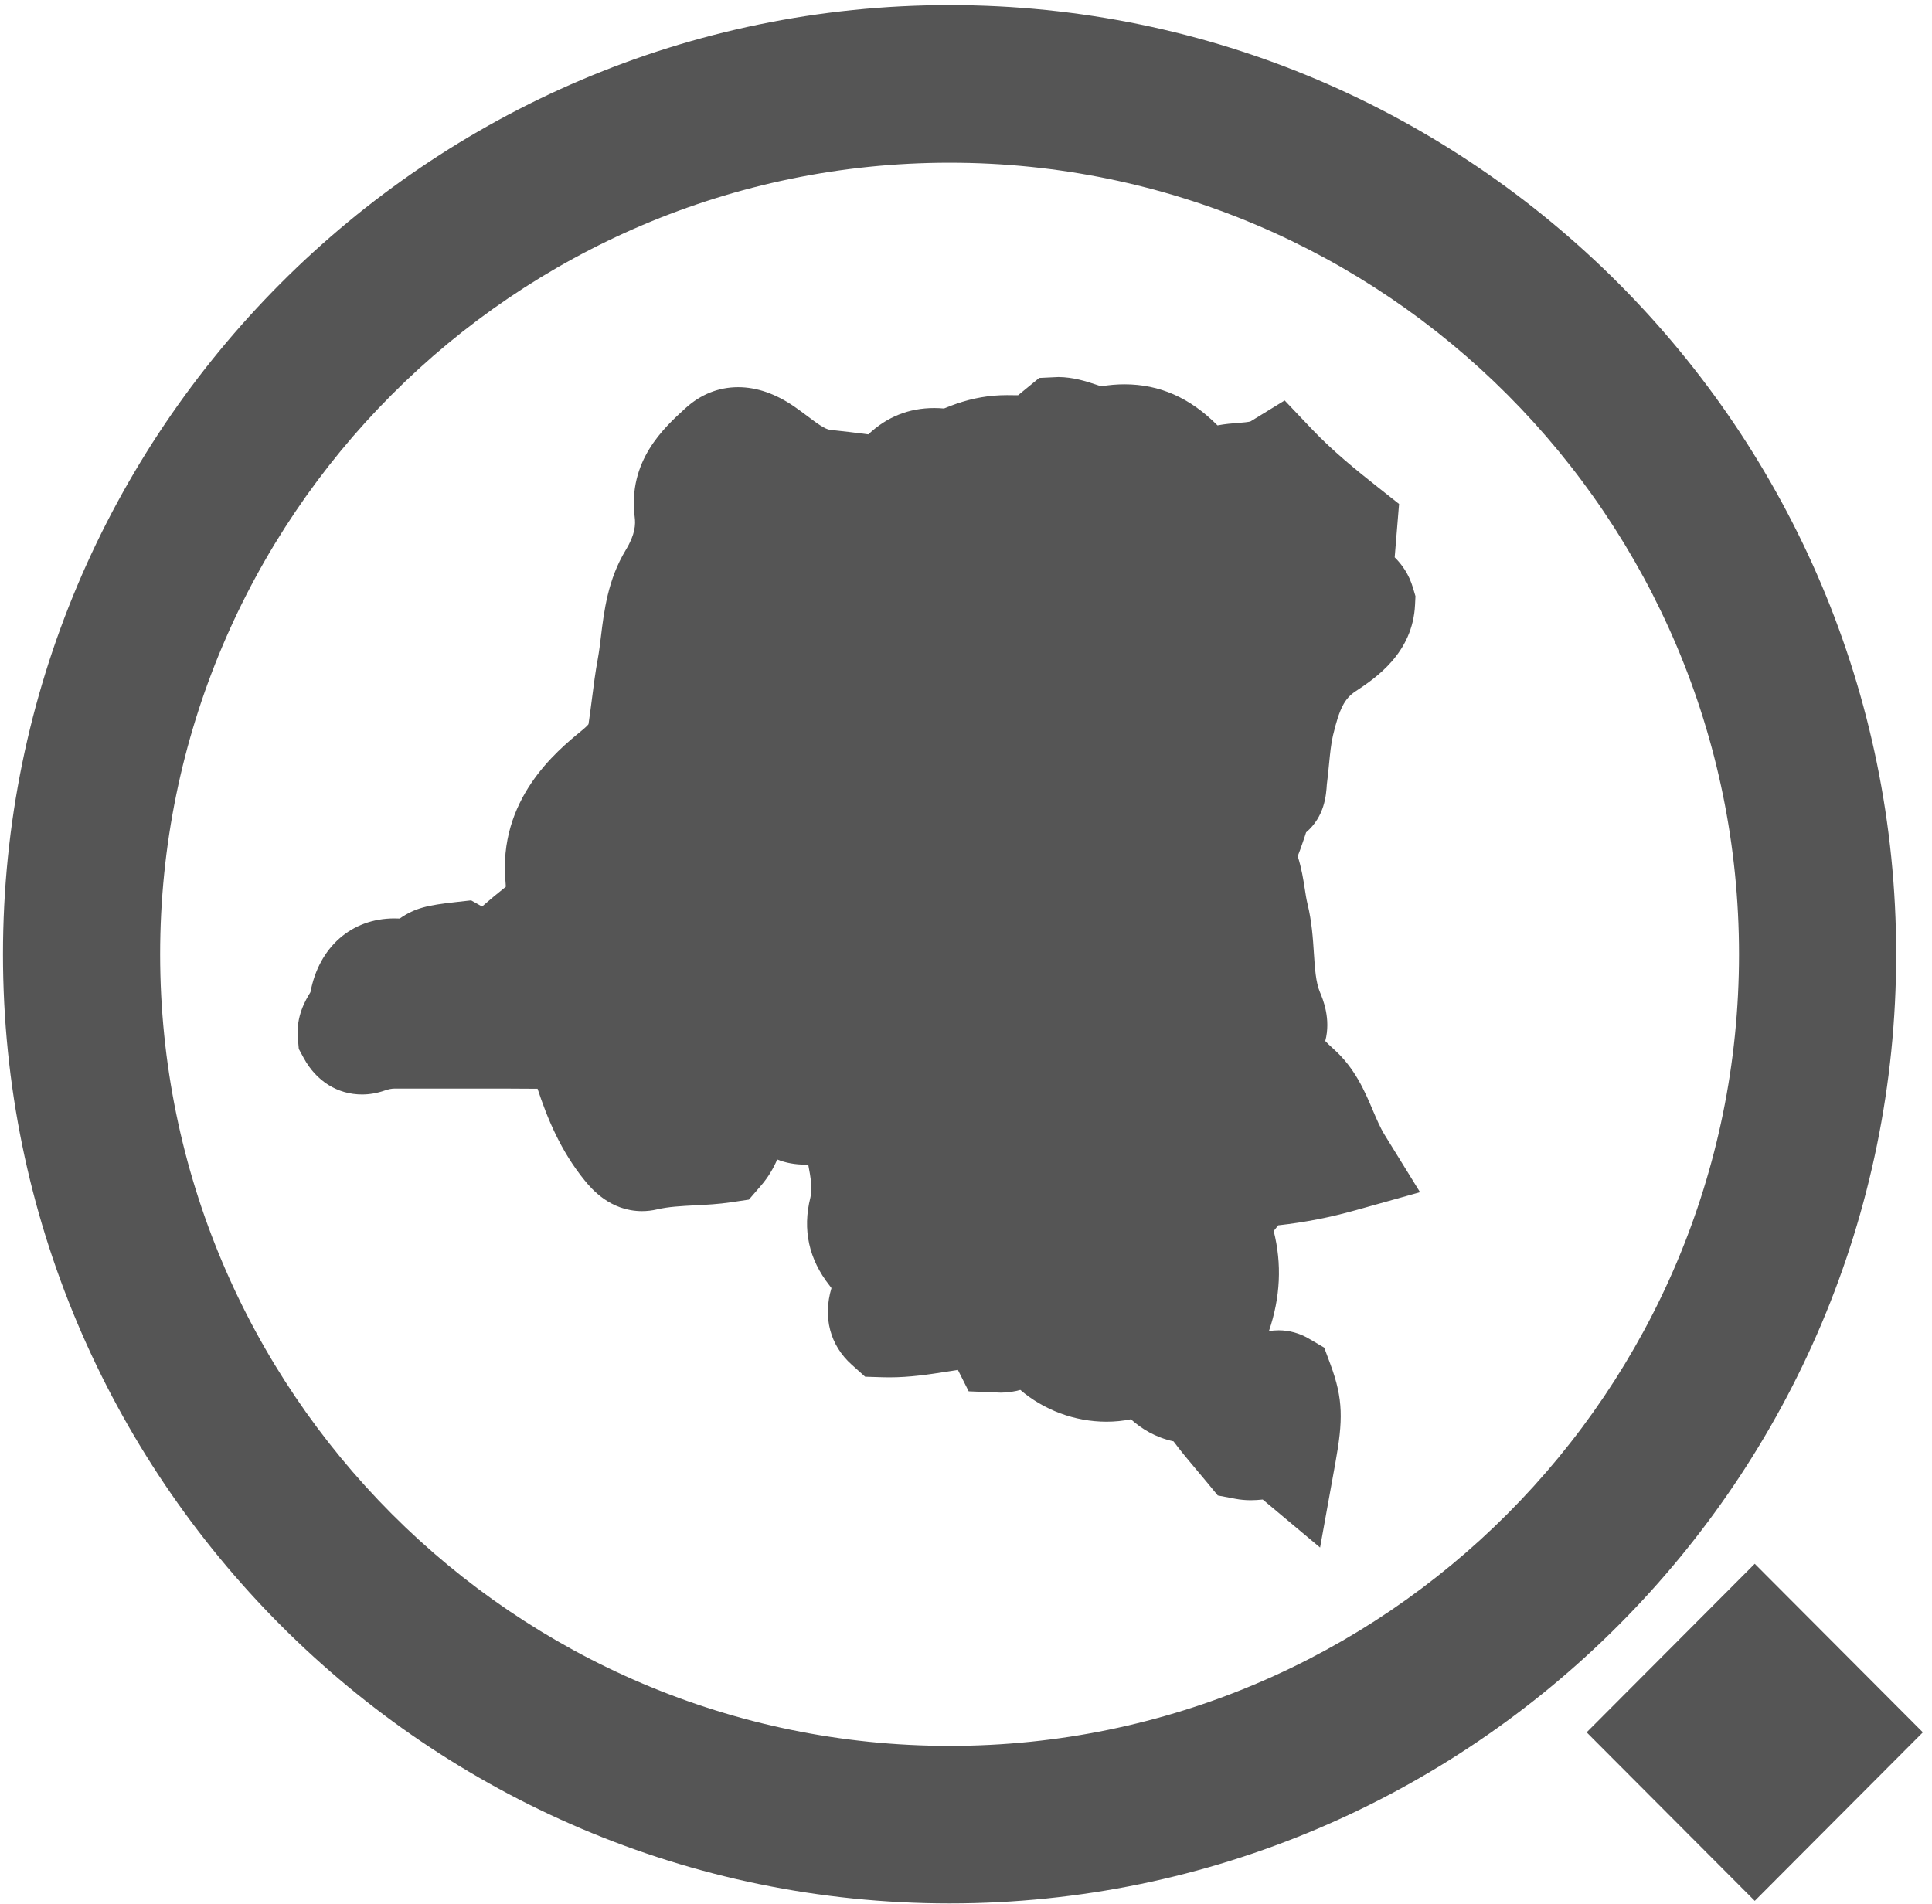 <?xml version="1.0" standalone="no"?><!-- Generator: Adobe Fireworks CS6, Export SVG Extension by Aaron Beall (http://fireworks.abeall.com) . Version: 0.6.1  --><!DOCTYPE svg PUBLIC "-//W3C//DTD SVG 1.1//EN" "http://www.w3.org/Graphics/SVG/1.1/DTD/svg11.dtd"><svg id="Untitled-Page%201" viewBox="0 0 70 69" style="background-color:#ffffff00" version="1.1"	xmlns="http://www.w3.org/2000/svg" xmlns:xlink="http://www.w3.org/1999/xlink" xml:space="preserve"	x="0px" y="0px" width="70px" height="69px">	<g>		<path d="M 45.751 54.335 C 45.609 54.349 45.465 54.36 45.321 54.36 C 45.126 54.36 44.943 54.343 44.762 54.309 L 44.123 54.188 L 43.708 53.684 L 43.377 53.289 C 43.085 52.943 42.791 52.593 42.519 52.227 C 41.866 52.084 41.365 51.777 40.975 51.427 C 40.69 51.485 40.394 51.515 40.089 51.515 C 38.933 51.515 37.808 51.085 36.968 50.363 C 36.764 50.42 36.525 50.462 36.258 50.462 L 35.097 50.414 L 34.707 49.639 C 34.58 49.658 34.453 49.678 34.325 49.698 C 33.664 49.801 32.98 49.908 32.225 49.908 L 32 49.905 L 31.346 49.885 L 30.857 49.447 C 30.076 48.747 29.809 47.737 30.125 46.673 C 30.116 46.662 30.095 46.629 30.059 46.584 C 29.305 45.631 29.07 44.557 29.362 43.392 C 29.439 43.081 29.376 42.672 29.284 42.199 L 29.191 42.2 C 28.812 42.2 28.468 42.138 28.16 42.013 C 28.031 42.312 27.848 42.643 27.57 42.963 L 27.134 43.468 L 26.477 43.565 C 26.031 43.632 25.598 43.654 25.179 43.675 C 24.682 43.701 24.212 43.725 23.81 43.821 C 23.629 43.864 23.444 43.885 23.262 43.885 C 22.095 43.885 21.413 43.052 21.188 42.778 C 20.311 41.702 19.825 40.509 19.477 39.451 C 18.798 39.445 18.119 39.444 17.44 39.444 L 14.304 39.444 C 14.193 39.444 14.08 39.466 13.933 39.517 C 13.664 39.61 13.389 39.658 13.118 39.658 C 12.232 39.658 11.463 39.178 11.007 38.341 L 10.826 38.008 L 10.792 37.629 C 10.718 36.82 11.075 36.235 11.246 35.954 L 11.248 35.951 C 11.554 34.321 12.732 33.278 14.292 33.278 C 14.355 33.278 14.418 33.279 14.482 33.283 C 15.043 32.892 15.515 32.799 16.497 32.688 L 17.07 32.624 L 17.466 32.847 C 17.746 32.604 18.032 32.364 18.327 32.13 C 18.326 32.091 18.324 32.041 18.318 31.982 C 18.032 28.968 20.163 27.222 21.072 26.476 C 21.273 26.311 21.317 26.249 21.323 26.238 C 21.37 25.922 21.408 25.625 21.446 25.33 C 21.508 24.835 21.572 24.345 21.659 23.875 C 21.708 23.607 21.741 23.333 21.774 23.057 C 21.886 22.14 22.024 20.998 22.676 19.923 C 23.021 19.355 23.029 18.993 22.997 18.741 C 22.741 16.701 24.051 15.507 24.834 14.793 C 25.39 14.286 26.042 14.03 26.745 14.03 C 27.419 14.03 28.106 14.268 28.785 14.737 C 28.945 14.848 29.105 14.967 29.263 15.086 C 29.586 15.329 29.891 15.558 30.081 15.577 C 30.541 15.624 31 15.681 31.462 15.74 C 32.132 15.106 32.931 14.786 33.848 14.786 C 33.963 14.786 34.081 14.791 34.203 14.802 C 34.247 14.786 34.291 14.767 34.335 14.75 C 34.436 14.71 34.536 14.671 34.635 14.637 C 35.249 14.422 35.853 14.318 36.483 14.318 C 36.483 14.318 36.878 14.322 36.887 14.322 C 36.96 14.265 37.653 13.695 37.653 13.695 L 38.349 13.662 C 38.888 13.667 39.348 13.817 39.684 13.928 C 39.757 13.951 39.828 13.978 39.899 13.997 C 40.184 13.95 40.468 13.926 40.742 13.926 C 42.013 13.926 43.12 14.414 44.112 15.415 C 44.393 15.362 44.649 15.342 44.863 15.326 C 45.018 15.313 45.253 15.295 45.313 15.268 L 46.546 14.511 L 47.545 15.563 C 48.295 16.35 49.132 17.028 49.925 17.655 L 50.691 18.261 L 50.532 20.194 C 50.793 20.451 51.05 20.806 51.197 21.306 L 51.285 21.603 L 51.27 21.912 C 51.188 23.673 49.833 24.573 49.105 25.056 C 48.715 25.314 48.527 25.685 48.298 26.643 C 48.226 26.944 48.191 27.309 48.153 27.695 C 48.13 27.937 48.106 28.18 48.074 28.421 C 48.05 28.802 47.998 29.585 47.322 30.161 C 47.318 30.182 47.247 30.39 47.195 30.541 C 47.145 30.686 47.089 30.849 47.019 31.023 C 47.159 31.464 47.224 31.877 47.277 32.221 C 47.305 32.398 47.33 32.574 47.372 32.745 C 47.53 33.388 47.57 34.001 47.605 34.541 C 47.642 35.105 47.674 35.593 47.824 35.951 C 47.928 36.197 48.23 36.918 48.017 37.721 C 48.074 37.783 48.168 37.876 48.324 38.015 C 49.092 38.701 49.449 39.544 49.736 40.221 C 49.877 40.551 50.009 40.864 50.174 41.131 L 51.451 43.199 L 49.125 43.85 C 48.179 44.115 47.304 44.287 46.312 44.399 L 46.148 44.605 C 46.45 45.795 46.393 47.011 45.975 48.233 C 46.086 48.214 46.204 48.203 46.329 48.203 C 46.708 48.203 47.086 48.307 47.423 48.505 L 47.979 48.831 L 48.205 49.439 C 48.675 50.703 48.66 51.474 48.382 53.014 L 47.829 56.075 L 45.751 54.335 Z" fill="#555555"/>		<path d="M 34.406 68.971 C 15.494 68.971 0.108 53.543 0.108 34.579 C 0.108 15.615 15.494 0.186 34.406 0.186 C 53.317 0.186 68.702 15.615 68.702 34.579 C 68.702 53.543 53.317 68.971 34.406 68.971 ZM 34.406 5.896 C 18.634 5.896 5.802 18.763 5.802 34.579 C 5.802 50.395 18.634 63.262 34.406 63.262 C 50.177 63.262 63.008 50.395 63.008 34.579 C 63.008 18.763 50.177 5.896 34.406 5.896 Z" fill="#555555"/>		<path d="M 69.669 62.771 L 63.578 68.879 L 57.487 62.771 L 63.578 56.663 L 69.669 62.771 Z" fill="#555555"/>	</g></svg>